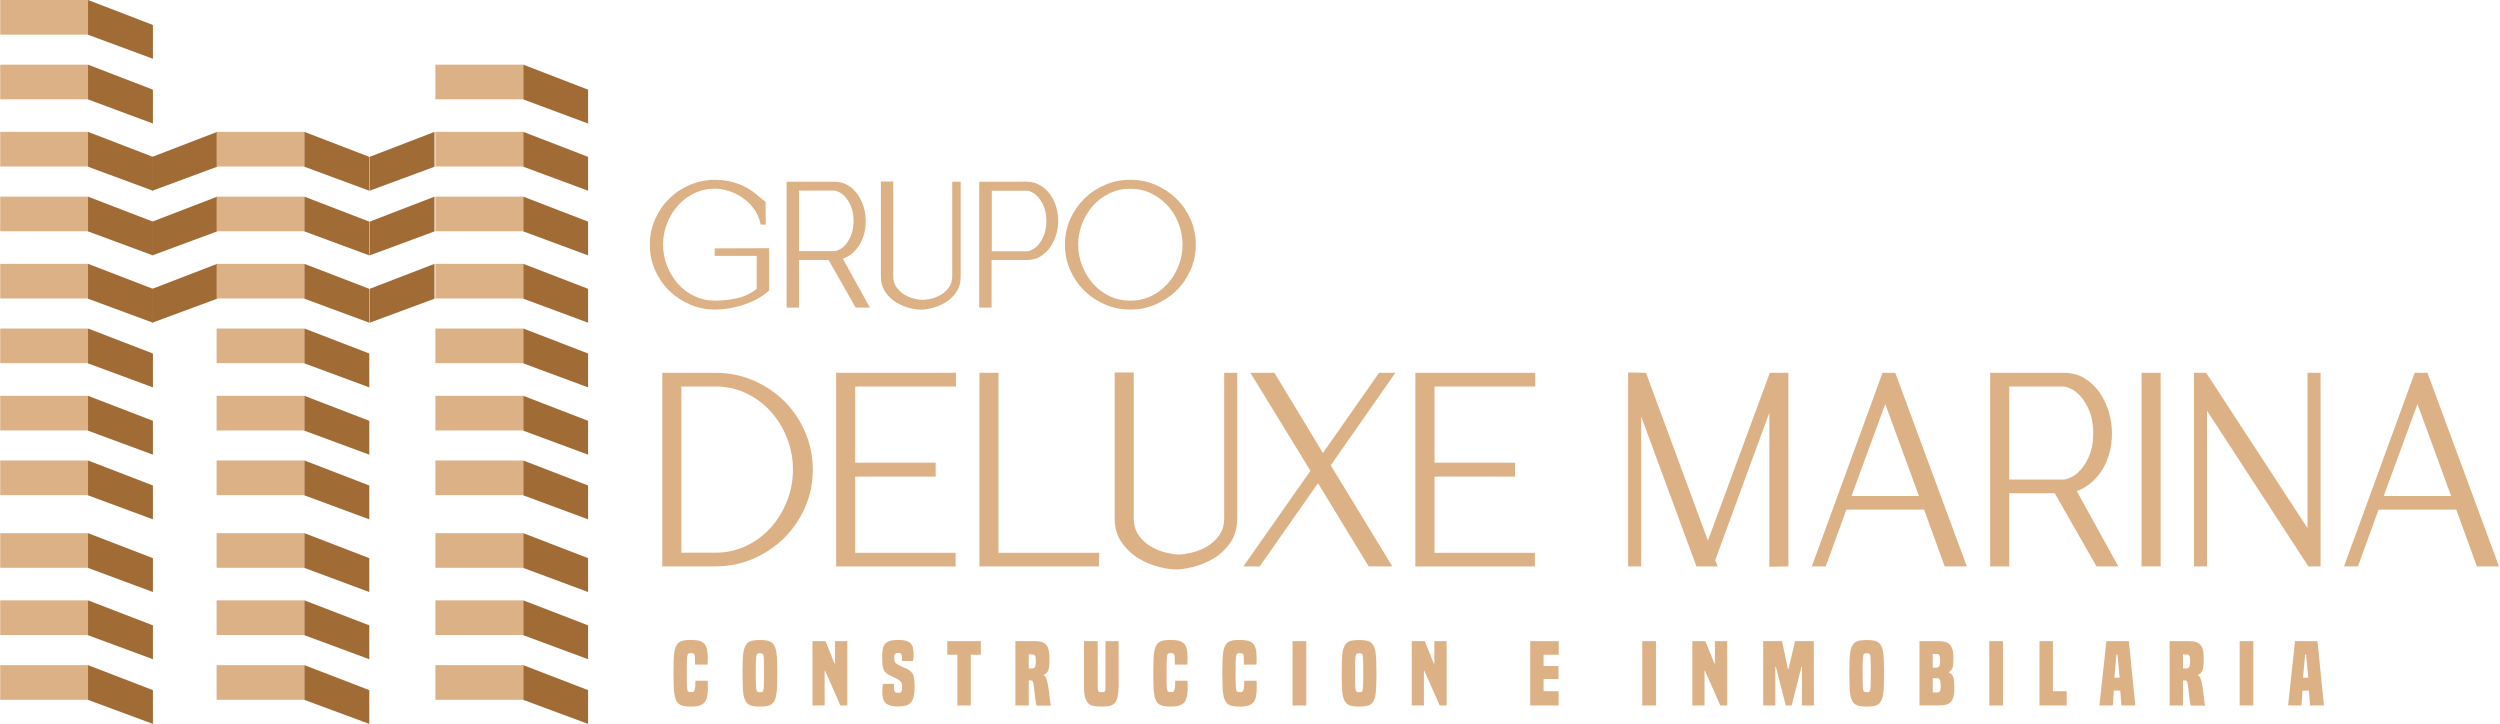 <?xml version="1.0" encoding="utf-8"?>
<!-- Generator: Adobe Illustrator 25.4.1, SVG Export Plug-In . SVG Version: 6.00 Build 0)  -->
<svg version="1.1" baseProfile="basic" id="Capa_1" xmlns="http://www.w3.org/2000/svg" xmlns:xlink="http://www.w3.org/1999/xlink"
	 x="0px" y="0px" viewBox="0 0 228.07 66.07" xml:space="preserve">
<style type="text/css">
	.st0{fill:#CDA248;}
	.st1{fill:#FFFFFF;}
	.st2{fill:#033A42;}
	.st3{fill-rule:evenodd;clip-rule:evenodd;fill:#087B35;}
	.st4{fill:#012B31;}
	.st5{fill-rule:evenodd;clip-rule:evenodd;fill:#055D53;}
	.st6{fill:#DDB186;}
	.st7{fill:#A16B36;}
</style>
<g>
	<g>
		<path class="st6" d="M64.56,62.11c0.02,0.19,0.02,0.36,0.02,0.53c0,1.25-0.2,1.82-1.51,1.82c-0.78,0-1.14-0.12-1.34-0.48
			c-0.2-0.34-0.29-0.79-0.29-2.61c0-1.81,0.09-2.16,0.29-2.52c0.2-0.35,0.57-0.47,1.3-0.47c1.32,0,1.54,0.48,1.54,1.73
			c0,0.15-0.01,0.33-0.02,0.52h-1.14c0-0.62-0.02-0.79-0.05-0.9c-0.02-0.1-0.12-0.15-0.33-0.15c-0.19,0-0.27,0.05-0.3,0.15
			c-0.05,0.15-0.08,0.35-0.08,1.62c0,1.29,0.02,1.48,0.08,1.65c0.03,0.1,0.11,0.14,0.34,0.14c0.16,0,0.25-0.04,0.28-0.13
			c0.08-0.22,0.09-0.43,0.09-0.91H64.56z"/>
		<path class="st6" d="M69.33,64.46c-0.75,0-1.1-0.12-1.3-0.48c-0.2-0.36-0.29-0.71-0.29-2.56c0-1.85,0.09-2.19,0.29-2.55
			c0.2-0.36,0.55-0.48,1.3-0.48c0.74,0,1.09,0.12,1.29,0.48c0.2,0.36,0.29,0.71,0.29,2.55c0,1.85-0.09,2.2-0.29,2.56
			C70.42,64.34,70.07,64.46,69.33,64.46z M69.7,61.39c0-1.29-0.02-1.5-0.07-1.65c-0.04-0.1-0.11-0.15-0.3-0.15s-0.27,0.05-0.3,0.15
			c-0.05,0.15-0.08,0.36-0.08,1.65c0,1.26,0.02,1.47,0.08,1.62c0.03,0.1,0.11,0.14,0.3,0.14s0.26-0.04,0.3-0.14
			C69.68,62.86,69.7,62.65,69.7,61.39z"/>
		<path class="st6" d="M76.67,64.36l-1.39-3.15h-0.05v3.15h-1.11v-5.87h1.19l0.82,2.04h0.05v-2.04h1.12v5.87H76.67z"/>
		<path class="st6" d="M82.28,60.31c0.01-0.08,0.01-0.12,0.01-0.26c0-0.36-0.06-0.48-0.36-0.48c-0.29,0-0.35,0.12-0.35,0.48
			c0,0.34,0.09,0.43,0.28,0.55c0.47,0.27,0.78,0.34,1.08,0.54c0.34,0.24,0.5,0.51,0.5,1.49c0,1.4-0.35,1.82-1.54,1.82
			c-0.97,0-1.41-0.32-1.41-1.24c0-0.29,0.02-0.64,0.06-0.82h1.02c-0.02,0.06-0.02,0.13-0.02,0.22c0,0.45,0.06,0.6,0.37,0.6
			c0.31,0,0.38-0.1,0.38-0.6c0-0.3-0.09-0.42-0.29-0.57c-0.38-0.26-0.87-0.37-1.19-0.66c-0.32-0.28-0.34-0.74-0.34-1.52
			c0-1.1,0.29-1.48,1.45-1.48c1.05,0,1.42,0.3,1.42,1.29c0,0.32-0.02,0.48-0.06,0.63H82.28z"/>
		<path class="st6" d="M87.34,64.36v-4.63h-0.92v-1.24h3.06v1.24h-0.92v4.63H87.34z"/>
		<path class="st6" d="M94.56,64.36c-0.06-0.19-0.09-0.31-0.24-1.67c-0.05-0.54-0.12-0.62-0.28-0.62h-0.19v2.29h-1.22v-5.87h1.78
			c1.05,0,1.33,0.45,1.33,1.58c0,1.21-0.17,1.29-0.5,1.49v0.05c0.06,0.05,0.13,0.1,0.19,0.24c0.09,0.19,0.17,0.53,0.26,1.22
			c0.12,0.95,0.12,1.09,0.18,1.26v0.04H94.56z M94.19,60.98c0.22,0,0.31-0.16,0.31-0.7c0-0.47-0.1-0.58-0.34-0.58h-0.31v1.28H94.19z
			"/>
		<path class="st6" d="M100.84,58.49h1.21v4.06c-0.02,0.97-0.12,1.22-0.28,1.48c-0.2,0.33-0.55,0.43-1.29,0.43
			c-0.75,0-1.1-0.1-1.3-0.43c-0.17-0.26-0.29-0.51-0.29-1.48v-4.06h1.25v4.06c0,0.55,0.05,0.6,0.36,0.6s0.35-0.05,0.35-0.6V58.49z"
			/>
		<path class="st6" d="M108.33,62.11c0.02,0.19,0.02,0.36,0.02,0.53c0,1.25-0.2,1.82-1.51,1.82c-0.78,0-1.14-0.12-1.34-0.48
			c-0.2-0.34-0.29-0.79-0.29-2.61c0-1.81,0.09-2.16,0.29-2.52c0.2-0.35,0.57-0.47,1.3-0.47c1.32,0,1.54,0.48,1.54,1.73
			c0,0.15-0.01,0.33-0.02,0.52h-1.14c0-0.62-0.02-0.79-0.05-0.9c-0.02-0.1-0.12-0.15-0.33-0.15c-0.19,0-0.27,0.05-0.3,0.15
			c-0.05,0.15-0.08,0.35-0.08,1.62c0,1.29,0.02,1.48,0.08,1.65c0.03,0.1,0.11,0.14,0.34,0.14c0.16,0,0.25-0.04,0.28-0.13
			c0.08-0.22,0.09-0.43,0.09-0.91H108.33z"/>
		<path class="st6" d="M114.63,62.11c0.02,0.19,0.02,0.36,0.02,0.53c0,1.25-0.2,1.82-1.51,1.82c-0.78,0-1.14-0.12-1.34-0.48
			c-0.2-0.34-0.29-0.79-0.29-2.61c0-1.81,0.09-2.16,0.29-2.52c0.2-0.35,0.57-0.47,1.3-0.47c1.32,0,1.54,0.48,1.54,1.73
			c0,0.15-0.01,0.33-0.02,0.52h-1.14c0-0.62-0.02-0.79-0.05-0.9c-0.02-0.1-0.12-0.15-0.33-0.15c-0.19,0-0.27,0.05-0.3,0.15
			c-0.05,0.15-0.08,0.35-0.08,1.62c0,1.29,0.02,1.48,0.08,1.65c0.03,0.1,0.11,0.14,0.34,0.14c0.16,0,0.25-0.04,0.28-0.13
			c0.08-0.22,0.09-0.43,0.09-0.91H114.63z"/>
		<path class="st6" d="M117.92,64.36v-5.87h1.25v5.87H117.92z"/>
		<path class="st6" d="M123.99,64.46c-0.75,0-1.1-0.12-1.3-0.48c-0.2-0.36-0.29-0.71-0.29-2.56c0-1.85,0.09-2.19,0.29-2.55
			c0.2-0.36,0.55-0.48,1.3-0.48c0.74,0,1.09,0.12,1.29,0.48c0.2,0.36,0.29,0.71,0.29,2.55c0,1.85-0.09,2.2-0.29,2.56
			C125.09,64.34,124.74,64.46,123.99,64.46z M124.37,61.39c0-1.29-0.02-1.5-0.07-1.65c-0.04-0.1-0.11-0.15-0.3-0.15
			s-0.27,0.05-0.3,0.15c-0.05,0.15-0.08,0.36-0.08,1.65c0,1.26,0.02,1.47,0.08,1.62c0.03,0.1,0.11,0.14,0.3,0.14s0.26-0.04,0.3-0.14
			C124.34,62.86,124.37,62.65,124.37,61.39z"/>
		<path class="st6" d="M131.34,64.36l-1.39-3.15h-0.05v3.15h-1.11v-5.87h1.19l0.82,2.04h0.05v-2.04h1.12v5.87H131.34z"/>
		<path class="st6" d="M139.6,64.36v-5.87h2.6v1.24h-1.38v1.03h1.36v1.19h-1.36v1.11h1.37v1.3H139.6z"/>
		<path class="st6" d="M149.82,64.36v-5.87h1.25v5.87H149.82z"/>
		<path class="st6" d="M156.94,64.36l-1.39-3.15h-0.05v3.15h-1.11v-5.87h1.19l0.82,2.04h0.05v-2.04h1.12v5.87H156.94z"/>
		<path class="st6" d="M164.39,64.36v-3.52h-0.05l-0.89,3.52h-0.54l-0.9-3.52h-0.05v3.52h-1.11v-5.87h1.72l0.54,2.55h0.05l0.6-2.55
			h1.71l0.01,5.87H164.39z"/>
		<path class="st6" d="M170.3,64.46c-0.75,0-1.1-0.12-1.3-0.48c-0.2-0.36-0.29-0.71-0.29-2.56c0-1.85,0.09-2.19,0.29-2.55
			c0.2-0.36,0.55-0.48,1.3-0.48c0.74,0,1.09,0.12,1.29,0.48c0.2,0.36,0.29,0.71,0.29,2.55c0,1.85-0.09,2.2-0.29,2.56
			C171.4,64.34,171.05,64.46,170.3,64.46z M170.67,61.39c0-1.29-0.02-1.5-0.07-1.65c-0.04-0.1-0.11-0.15-0.3-0.15
			c-0.19,0-0.27,0.05-0.3,0.15c-0.05,0.15-0.08,0.36-0.08,1.65c0,1.26,0.02,1.47,0.08,1.62c0.03,0.1,0.11,0.14,0.3,0.14
			c0.19,0,0.26-0.04,0.3-0.14C170.65,62.86,170.67,62.65,170.67,61.39z"/>
		<path class="st6" d="M175.11,64.36v-5.87h1.74c1.05,0,1.36,0.45,1.36,1.58c0,0.85-0.1,1.02-0.41,1.23v0.05
			c0.31,0.19,0.49,0.22,0.49,1.42c0,1.13-0.29,1.58-1.33,1.58H175.11z M176.68,60.9c0.23,0,0.31-0.15,0.31-0.67
			c0-0.47-0.1-0.57-0.34-0.57h-0.33v1.25H176.68z M176.71,63.17c0.24,0,0.34-0.11,0.34-0.56c0-0.54-0.09-0.74-0.31-0.74h-0.42v1.3
			H176.71z"/>
		<path class="st6" d="M181.48,64.36v-5.87h1.25v5.87H181.48z"/>
		<path class="st6" d="M186.06,64.36v-5.87h1.22v4.57h1.26v1.3H186.06z"/>
		<path class="st6" d="M193.53,64.36l-0.1-1.36h-0.59l-0.09,1.36h-1.22l0.63-5.87h2.05l0.59,5.87H193.53z M193.17,59.72h-0.09
			l-0.19,2.1h0.48L193.17,59.72z"/>
		<path class="st6" d="M199.86,64.36c-0.06-0.19-0.09-0.31-0.24-1.67c-0.05-0.54-0.12-0.62-0.28-0.62h-0.19v2.29h-1.22v-5.87h1.78
			c1.05,0,1.33,0.45,1.33,1.58c0,1.21-0.17,1.29-0.5,1.49v0.05c0.06,0.05,0.13,0.1,0.19,0.24c0.09,0.19,0.17,0.53,0.26,1.22
			c0.12,0.95,0.12,1.09,0.18,1.26v0.04H199.86z M199.49,60.98c0.22,0,0.31-0.16,0.31-0.7c0-0.47-0.1-0.58-0.34-0.58h-0.31v1.28
			H199.49z"/>
		<path class="st6" d="M204.32,64.36v-5.87h1.25v5.87H204.32z"/>
		<path class="st6" d="M210.74,64.36l-0.1-1.36h-0.59l-0.09,1.36h-1.22l0.63-5.87h2.05l0.59,5.87H210.74z M210.38,59.72h-0.09
			l-0.19,2.1h0.48L210.38,59.72z"/>
	</g>
	<g>
		<rect x="0.02" y="0" class="st6" width="8.02" height="3.16"/>
		<rect x="0.02" y="5.9" class="st6" width="8.02" height="3.16"/>
		<rect x="0.02" y="12.03" class="st6" width="8.02" height="3.16"/>
		<rect x="0.02" y="17.94" class="st6" width="8.02" height="3.16"/>
		<rect x="0.02" y="24.07" class="st6" width="8.02" height="3.16"/>
		<rect x="0.02" y="29.97" class="st6" width="8.02" height="3.16"/>
		<rect x="0.02" y="36.11" class="st6" width="8.02" height="3.16"/>
		<rect x="0.02" y="42.01" class="st6" width="8.02" height="3.16"/>
		<rect x="0.02" y="48.64" class="st6" width="8.02" height="3.16"/>
		<rect x="0.02" y="54.77" class="st6" width="8.02" height="3.16"/>
		<rect x="0.02" y="60.68" class="st6" width="8.02" height="3.16"/>
	</g>
	<g>
		<polygon class="st7" points="8.03,0 8.03,3.17 13.95,5.36 13.95,2.28 		"/>
		<polygon class="st7" points="8.03,9.07 13.95,11.27 13.95,8.18 8.03,5.9 		"/>
		<polygon class="st7" points="8.03,15.21 13.95,17.4 13.95,14.31 8.03,12.03 		"/>
		<polygon class="st7" points="8.03,21.11 13.95,23.3 13.95,20.22 8.03,17.94 		"/>
		<polygon class="st7" points="8.03,27.25 13.95,29.44 13.95,26.35 8.03,24.07 		"/>
		<polygon class="st7" points="8.03,33.15 13.95,35.34 13.95,32.25 8.03,29.97 		"/>
		<polygon class="st7" points="8.03,39.29 13.95,41.48 13.95,38.39 8.03,36.11 		"/>
		<polygon class="st7" points="8.03,45.19 13.95,47.38 13.95,44.29 8.03,42.01 		"/>
		<polygon class="st7" points="8.03,51.81 13.95,54.01 13.95,50.92 8.03,48.64 		"/>
		<polygon class="st7" points="8.03,57.95 13.95,60.14 13.95,57.05 8.03,54.77 		"/>
		<polygon class="st7" points="8.03,63.85 13.95,66.04 13.95,62.96 8.03,60.68 		"/>
	</g>
	<polygon class="st7" points="13.89,14.31 13.89,17.4 19.81,15.21 19.81,12.03 	"/>
	<polygon class="st7" points="13.89,23.3 19.81,21.11 19.81,17.94 13.89,20.22 	"/>
	<polygon class="st7" points="13.89,29.44 19.81,27.25 19.81,24.07 13.89,26.35 	"/>
	<g>
		<rect x="19.76" y="12.03" class="st6" width="8.02" height="3.16"/>
		<rect x="19.76" y="17.94" class="st6" width="8.02" height="3.16"/>
		<rect x="19.76" y="24.07" class="st6" width="8.02" height="3.16"/>
		<rect x="19.76" y="29.97" class="st6" width="8.02" height="3.16"/>
		<rect x="19.76" y="36.11" class="st6" width="8.02" height="3.16"/>
		<rect x="19.76" y="42.01" class="st6" width="8.02" height="3.16"/>
		<rect x="19.76" y="48.64" class="st6" width="8.02" height="3.16"/>
		<rect x="19.76" y="54.77" class="st6" width="8.02" height="3.16"/>
		<rect x="19.76" y="60.68" class="st6" width="8.02" height="3.16"/>
	</g>
	<g>
		<polygon class="st7" points="27.77,12.03 27.77,15.21 33.69,17.4 33.69,14.31 		"/>
		<polygon class="st7" points="27.77,21.11 33.69,23.3 33.69,20.22 27.77,17.94 		"/>
		<polygon class="st7" points="27.77,27.25 33.69,29.44 33.69,26.35 27.77,24.07 		"/>
		<polygon class="st7" points="27.77,33.15 33.69,35.34 33.69,32.25 27.77,29.97 		"/>
		<polygon class="st7" points="27.77,39.29 33.69,41.48 33.69,38.39 27.77,36.11 		"/>
		<polygon class="st7" points="27.77,45.19 33.69,47.38 33.69,44.29 27.77,42.01 		"/>
		<polygon class="st7" points="27.77,51.81 33.69,54.01 33.69,50.92 27.77,48.64 		"/>
		<polygon class="st7" points="27.77,57.95 33.69,60.14 33.69,57.05 27.77,54.77 		"/>
		<polygon class="st7" points="27.77,63.85 33.69,66.04 33.69,62.96 27.77,60.68 		"/>
	</g>
	<polygon class="st7" points="33.72,14.31 33.72,17.4 39.64,15.21 39.64,12.03 	"/>
	<polygon class="st7" points="33.72,23.3 39.64,21.11 39.64,17.94 33.72,20.22 	"/>
	<polygon class="st7" points="33.72,29.44 39.64,27.25 39.64,24.07 33.72,26.35 	"/>
	<g>
		<rect x="39.72" y="5.9" class="st6" width="8.02" height="3.16"/>
		<rect x="39.72" y="12.03" class="st6" width="8.02" height="3.16"/>
		<rect x="39.72" y="17.94" class="st6" width="8.02" height="3.16"/>
		<rect x="39.72" y="24.07" class="st6" width="8.02" height="3.16"/>
		<rect x="39.72" y="29.97" class="st6" width="8.02" height="3.16"/>
		<rect x="39.72" y="36.11" class="st6" width="8.02" height="3.16"/>
		<rect x="39.72" y="42.01" class="st6" width="8.02" height="3.16"/>
		<rect x="39.72" y="48.64" class="st6" width="8.02" height="3.16"/>
		<rect x="39.72" y="54.77" class="st6" width="8.02" height="3.16"/>
		<rect x="39.72" y="60.68" class="st6" width="8.02" height="3.16"/>
	</g>
	<g>
		<polygon class="st7" points="47.74,5.9 47.74,9.07 53.65,11.27 53.65,8.18 		"/>
		<polygon class="st7" points="47.74,15.21 53.65,17.4 53.65,14.31 47.74,12.03 		"/>
		<polygon class="st7" points="47.74,21.11 53.65,23.3 53.65,20.22 47.74,17.94 		"/>
		<polygon class="st7" points="47.74,27.25 53.65,29.44 53.65,26.35 47.74,24.07 		"/>
		<polygon class="st7" points="47.74,33.15 53.65,35.34 53.65,32.25 47.74,29.97 		"/>
		<polygon class="st7" points="47.74,39.29 53.65,41.48 53.65,38.39 47.74,36.11 		"/>
		<polygon class="st7" points="47.74,45.19 53.65,47.38 53.65,44.29 47.74,42.01 		"/>
		<polygon class="st7" points="47.74,51.81 53.65,54.01 53.65,50.92 47.74,48.64 		"/>
		<polygon class="st7" points="47.74,57.95 53.65,60.14 53.65,57.05 47.74,54.77 		"/>
		<polygon class="st7" points="47.74,63.85 53.65,66.04 53.65,62.96 47.74,60.68 		"/>
	</g>
	<g>
		<path class="st6" d="M60.42,51.67V34.01h4.87c1.2,0,2.34,0.23,3.42,0.69c1.08,0.46,2.02,1.09,2.82,1.88
			c0.8,0.79,1.44,1.73,1.91,2.81c0.47,1.08,0.71,2.23,0.71,3.45c0,1.24-0.24,2.39-0.71,3.46c-0.47,1.07-1.11,2-1.92,2.8
			c-0.81,0.79-1.75,1.42-2.82,1.88c-1.07,0.46-2.21,0.69-3.43,0.69H60.42z M62.16,50.42h3.1c1.01,0,1.96-0.21,2.82-0.62
			c0.87-0.42,1.61-0.97,2.24-1.67c0.63-0.7,1.12-1.51,1.48-2.42c0.36-0.91,0.54-1.87,0.54-2.87c0-1-0.18-1.95-0.54-2.87
			c-0.36-0.91-0.85-1.72-1.48-2.42c-0.63-0.7-1.38-1.26-2.24-1.67c-0.87-0.42-1.81-0.62-2.82-0.62h-3.1V50.42z"/>
		<path class="st6" d="M76.28,34.01h10.93v1.25h-9.19v6.95h7.34v1.27h-7.34v6.95h9.16v1.25H76.28V34.01z"/>
		<path class="st6" d="M100.25,51.67H89.35V34.01h1.74v16.42h9.19L100.25,51.67z"/>
		<path class="st6" d="M101.69,47.27V33.98h1.74v13.29c0,0.63,0.16,1.16,0.47,1.59c0.31,0.43,0.69,0.78,1.13,1.02
			c0.44,0.25,0.9,0.43,1.37,0.54c0.47,0.11,0.85,0.17,1.15,0.17c0.29,0,0.68-0.06,1.15-0.17c0.47-0.11,0.93-0.29,1.37-0.54
			c0.44-0.25,0.82-0.59,1.14-1.02c0.31-0.43,0.47-0.96,0.47-1.59V34.01h1.19v13.26c0,0.9-0.22,1.66-0.65,2.27
			c-0.43,0.61-0.96,1.09-1.56,1.44c-0.61,0.35-1.23,0.6-1.85,0.75c-0.63,0.15-1.13,0.22-1.52,0.22s-0.9-0.07-1.52-0.22
			c-0.63-0.15-1.24-0.4-1.84-0.75c-0.6-0.35-1.12-0.83-1.56-1.44C101.91,48.93,101.69,48.17,101.69,47.27z"/>
		<path class="st6" d="M113.43,51.67l6.12-8.72l-5.48-8.94h2.19l4.43,7.31l5.12-7.31h1.49l-5.9,8.44l5.62,9.22h-2.16l-4.62-7.59
			l-5.32,7.59H113.43z"/>
		<path class="st6" d="M129.13,34.01h10.93v1.25h-9.19v6.95h7.34v1.27h-7.34v6.95h9.16v1.25h-10.91V34.01z"/>
		<path class="st6" d="M163.15,34.01v17.66l-1.74,0.03V37.66l-4.93,13.43l0.22,0.58h-1.94l-5.04-13.68v13.68h-1.19V33.98l1.63,0.03
			l5.65,15.31l5.65-15.31H163.15z"/>
		<path class="st6" d="M179.43,51.67h-2.02l-1.88-5.18h-7.09l-1.88,5.18h-1.27l6.45-17.66h1.16L179.43,51.67z M168.91,45.25h6.15
			l-3.07-8.39L168.91,45.25z"/>
		<path class="st6" d="M181.56,51.67V34.01h0.06h6.34h0.42c0.7,0.02,1.32,0.2,1.85,0.54c0.54,0.34,0.98,0.78,1.34,1.3
			c0.36,0.53,0.63,1.11,0.82,1.74c0.18,0.64,0.28,1.28,0.28,1.92c0,0.72-0.09,1.38-0.28,1.98c-0.18,0.6-0.43,1.12-0.73,1.56
			s-0.65,0.81-1.04,1.11c-0.39,0.3-0.78,0.51-1.16,0.64l3.79,6.87h-1.99L187.45,45h-4.15v6.67H181.56z M183.3,35.25v8.5h4.98
			c0.11,0,0.24-0.03,0.4-0.1c0.16-0.06,0.29-0.12,0.4-0.18c0.52-0.3,0.96-0.79,1.33-1.49c0.37-0.7,0.55-1.52,0.55-2.46
			c0-0.94-0.18-1.76-0.54-2.45c-0.36-0.69-0.8-1.19-1.31-1.51c-0.11-0.06-0.25-0.12-0.42-0.19c-0.17-0.07-0.3-0.11-0.42-0.11H183.3z
			"/>
		<path class="st6" d="M195.37,51.67V34.01h1.74v17.66H195.37z"/>
		<path class="st6" d="M211.7,34.01v17.66h-1.11l-9.25-14.2v14.2h-1.19V34.01h1.11l9.25,14.17V34.01H211.7z"/>
		<path class="st6" d="M227.98,51.67h-2.02l-1.88-5.18h-7.09l-1.88,5.18h-1.27l6.45-17.66h1.16L227.98,51.67z M217.46,45.25h6.15
			l-3.07-8.39L217.46,45.25z"/>
	</g>
	<g>
		<path class="st6" d="M65.25,16.4c0.56,0,1.14,0.08,1.74,0.25c0.59,0.17,1.15,0.44,1.66,0.81c0.2,0.14,0.4,0.3,0.58,0.46
			c0.19,0.16,0.38,0.32,0.59,0.48l0.02,0.02l0.02,2.07H69.4l-0.02-0.07c-0.12-0.56-0.34-1.05-0.67-1.46c-0.32-0.41-0.69-0.74-1.09-1
			c-0.4-0.26-0.82-0.45-1.25-0.57c-0.43-0.12-0.81-0.18-1.13-0.18c-0.68,0-1.32,0.14-1.9,0.42c-0.58,0.28-1.08,0.66-1.5,1.13
			c-0.42,0.47-0.75,1.02-0.99,1.63c-0.24,0.61-0.36,1.25-0.36,1.93c0,0.66,0.12,1.3,0.36,1.92c0.24,0.62,0.57,1.16,0.99,1.64
			c0.42,0.47,0.92,0.85,1.5,1.13c0.58,0.28,1.21,0.42,1.9,0.42c0.61,0,1.26-0.07,1.94-0.21c0.68-0.14,1.3-0.43,1.85-0.87v-3.01
			h-3.83v-0.68l4.97-0.02v3.85l-0.02,0.02c-0.34,0.31-0.71,0.58-1.12,0.79c-0.41,0.22-0.84,0.39-1.27,0.53
			c-0.43,0.14-0.86,0.24-1.3,0.31c-0.43,0.07-0.84,0.1-1.22,0.1c-0.8,0-1.57-0.15-2.29-0.46c-0.73-0.31-1.36-0.73-1.9-1.26
			c-0.54-0.53-0.97-1.16-1.29-1.88c-0.32-0.72-0.48-1.49-0.48-2.32c0-0.83,0.16-1.6,0.48-2.32c0.32-0.72,0.75-1.35,1.29-1.88
			c0.54-0.53,1.17-0.95,1.9-1.26C63.68,16.56,64.44,16.4,65.25,16.4z"/>
		<path class="st6" d="M71.76,28.06V16.58h0.04h4.12h0.27c0.46,0.01,0.86,0.13,1.21,0.35c0.35,0.22,0.64,0.5,0.87,0.85
			c0.23,0.34,0.41,0.72,0.53,1.13c0.12,0.41,0.18,0.83,0.18,1.25c0,0.47-0.06,0.9-0.18,1.29c-0.12,0.39-0.28,0.73-0.48,1.02
			c-0.2,0.29-0.42,0.53-0.67,0.72c-0.25,0.19-0.5,0.33-0.76,0.41l2.47,4.46h-1.3l-2.47-4.34h-2.7v4.34H71.76z M72.89,17.39v5.52
			h3.24c0.07,0,0.16-0.02,0.26-0.06c0.1-0.04,0.19-0.08,0.26-0.12c0.34-0.19,0.62-0.52,0.86-0.97c0.24-0.46,0.36-0.99,0.36-1.6
			c0-0.61-0.12-1.14-0.35-1.59c-0.23-0.45-0.52-0.78-0.85-0.98c-0.07-0.04-0.16-0.08-0.27-0.13c-0.11-0.05-0.2-0.07-0.27-0.07H72.89
			z"/>
		<path class="st6" d="M80.36,25.2v-8.64h1.13v8.64c0,0.41,0.1,0.75,0.31,1.03c0.2,0.28,0.45,0.5,0.74,0.67
			c0.29,0.16,0.58,0.28,0.89,0.35c0.31,0.07,0.55,0.11,0.75,0.11c0.19,0,0.44-0.04,0.75-0.11c0.31-0.07,0.6-0.19,0.89-0.35
			c0.29-0.16,0.53-0.38,0.74-0.67c0.2-0.28,0.31-0.63,0.31-1.03v-8.62h0.77v8.62c0,0.59-0.14,1.08-0.42,1.48s-0.62,0.71-1.02,0.94
			c-0.4,0.23-0.8,0.39-1.21,0.49c-0.41,0.1-0.74,0.14-0.99,0.14s-0.58-0.05-0.99-0.14c-0.41-0.1-0.81-0.26-1.2-0.49
			c-0.39-0.23-0.73-0.54-1.02-0.94C80.51,26.28,80.36,25.79,80.36,25.2z"/>
		<path class="st6" d="M89.34,16.58h3.74c0.11,0,0.22,0,0.33-0.01c0.11-0.01,0.22,0,0.33,0.01c0.46,0.02,0.86,0.14,1.21,0.36
			c0.35,0.22,0.65,0.49,0.88,0.83c0.23,0.34,0.41,0.71,0.53,1.13c0.12,0.42,0.18,0.84,0.18,1.26c0,0.41-0.06,0.83-0.19,1.25
			c-0.13,0.43-0.31,0.81-0.55,1.15c-0.24,0.34-0.54,0.62-0.89,0.84c-0.35,0.22-0.76,0.32-1.21,0.32h-3.24v4.34h-1.13V16.58z
			 M93.72,22.92c0.07,0,0.16-0.02,0.26-0.06c0.1-0.04,0.19-0.08,0.26-0.12c0.34-0.19,0.62-0.52,0.86-0.97
			c0.24-0.46,0.36-0.99,0.36-1.6c0-0.61-0.12-1.14-0.35-1.59c-0.23-0.45-0.52-0.78-0.85-0.98c-0.07-0.04-0.16-0.08-0.27-0.13
			c-0.11-0.05-0.2-0.07-0.27-0.07h-3.24v5.52H93.72z"/>
		<path class="st6" d="M97.15,22.32c0-0.83,0.16-1.6,0.48-2.32c0.32-0.72,0.75-1.35,1.29-1.88c0.54-0.53,1.17-0.95,1.9-1.26
			c0.73-0.31,1.49-0.46,2.29-0.46c0.82,0,1.58,0.15,2.3,0.46c0.72,0.31,1.35,0.73,1.9,1.26c0.55,0.53,0.98,1.16,1.3,1.88
			c0.32,0.72,0.48,1.49,0.48,2.32c0,0.83-0.16,1.6-0.48,2.32c-0.32,0.72-0.75,1.35-1.3,1.88c-0.55,0.53-1.18,0.95-1.9,1.26
			c-0.72,0.31-1.49,0.46-2.3,0.46c-0.8,0-1.57-0.15-2.29-0.46c-0.73-0.31-1.36-0.73-1.9-1.26c-0.54-0.53-0.97-1.16-1.29-1.88
			C97.31,23.92,97.15,23.15,97.15,22.32z M98.36,22.32c0,0.66,0.12,1.3,0.36,1.92c0.24,0.62,0.57,1.16,0.99,1.64
			c0.42,0.47,0.92,0.85,1.5,1.13c0.58,0.28,1.21,0.42,1.9,0.42s1.32-0.14,1.9-0.42c0.58-0.28,1.09-0.66,1.51-1.13
			c0.43-0.47,0.76-1.02,1-1.64c0.24-0.62,0.36-1.26,0.36-1.92c0-0.67-0.12-1.32-0.36-1.93c-0.24-0.62-0.57-1.16-1-1.63
			c-0.43-0.47-0.93-0.84-1.51-1.12c-0.58-0.28-1.21-0.42-1.9-0.42s-1.32,0.14-1.9,0.42c-0.58,0.28-1.08,0.66-1.5,1.13
			c-0.42,0.47-0.75,1.02-0.99,1.63C98.48,21.01,98.36,21.65,98.36,22.32z"/>
	</g>
</g>
</svg>
